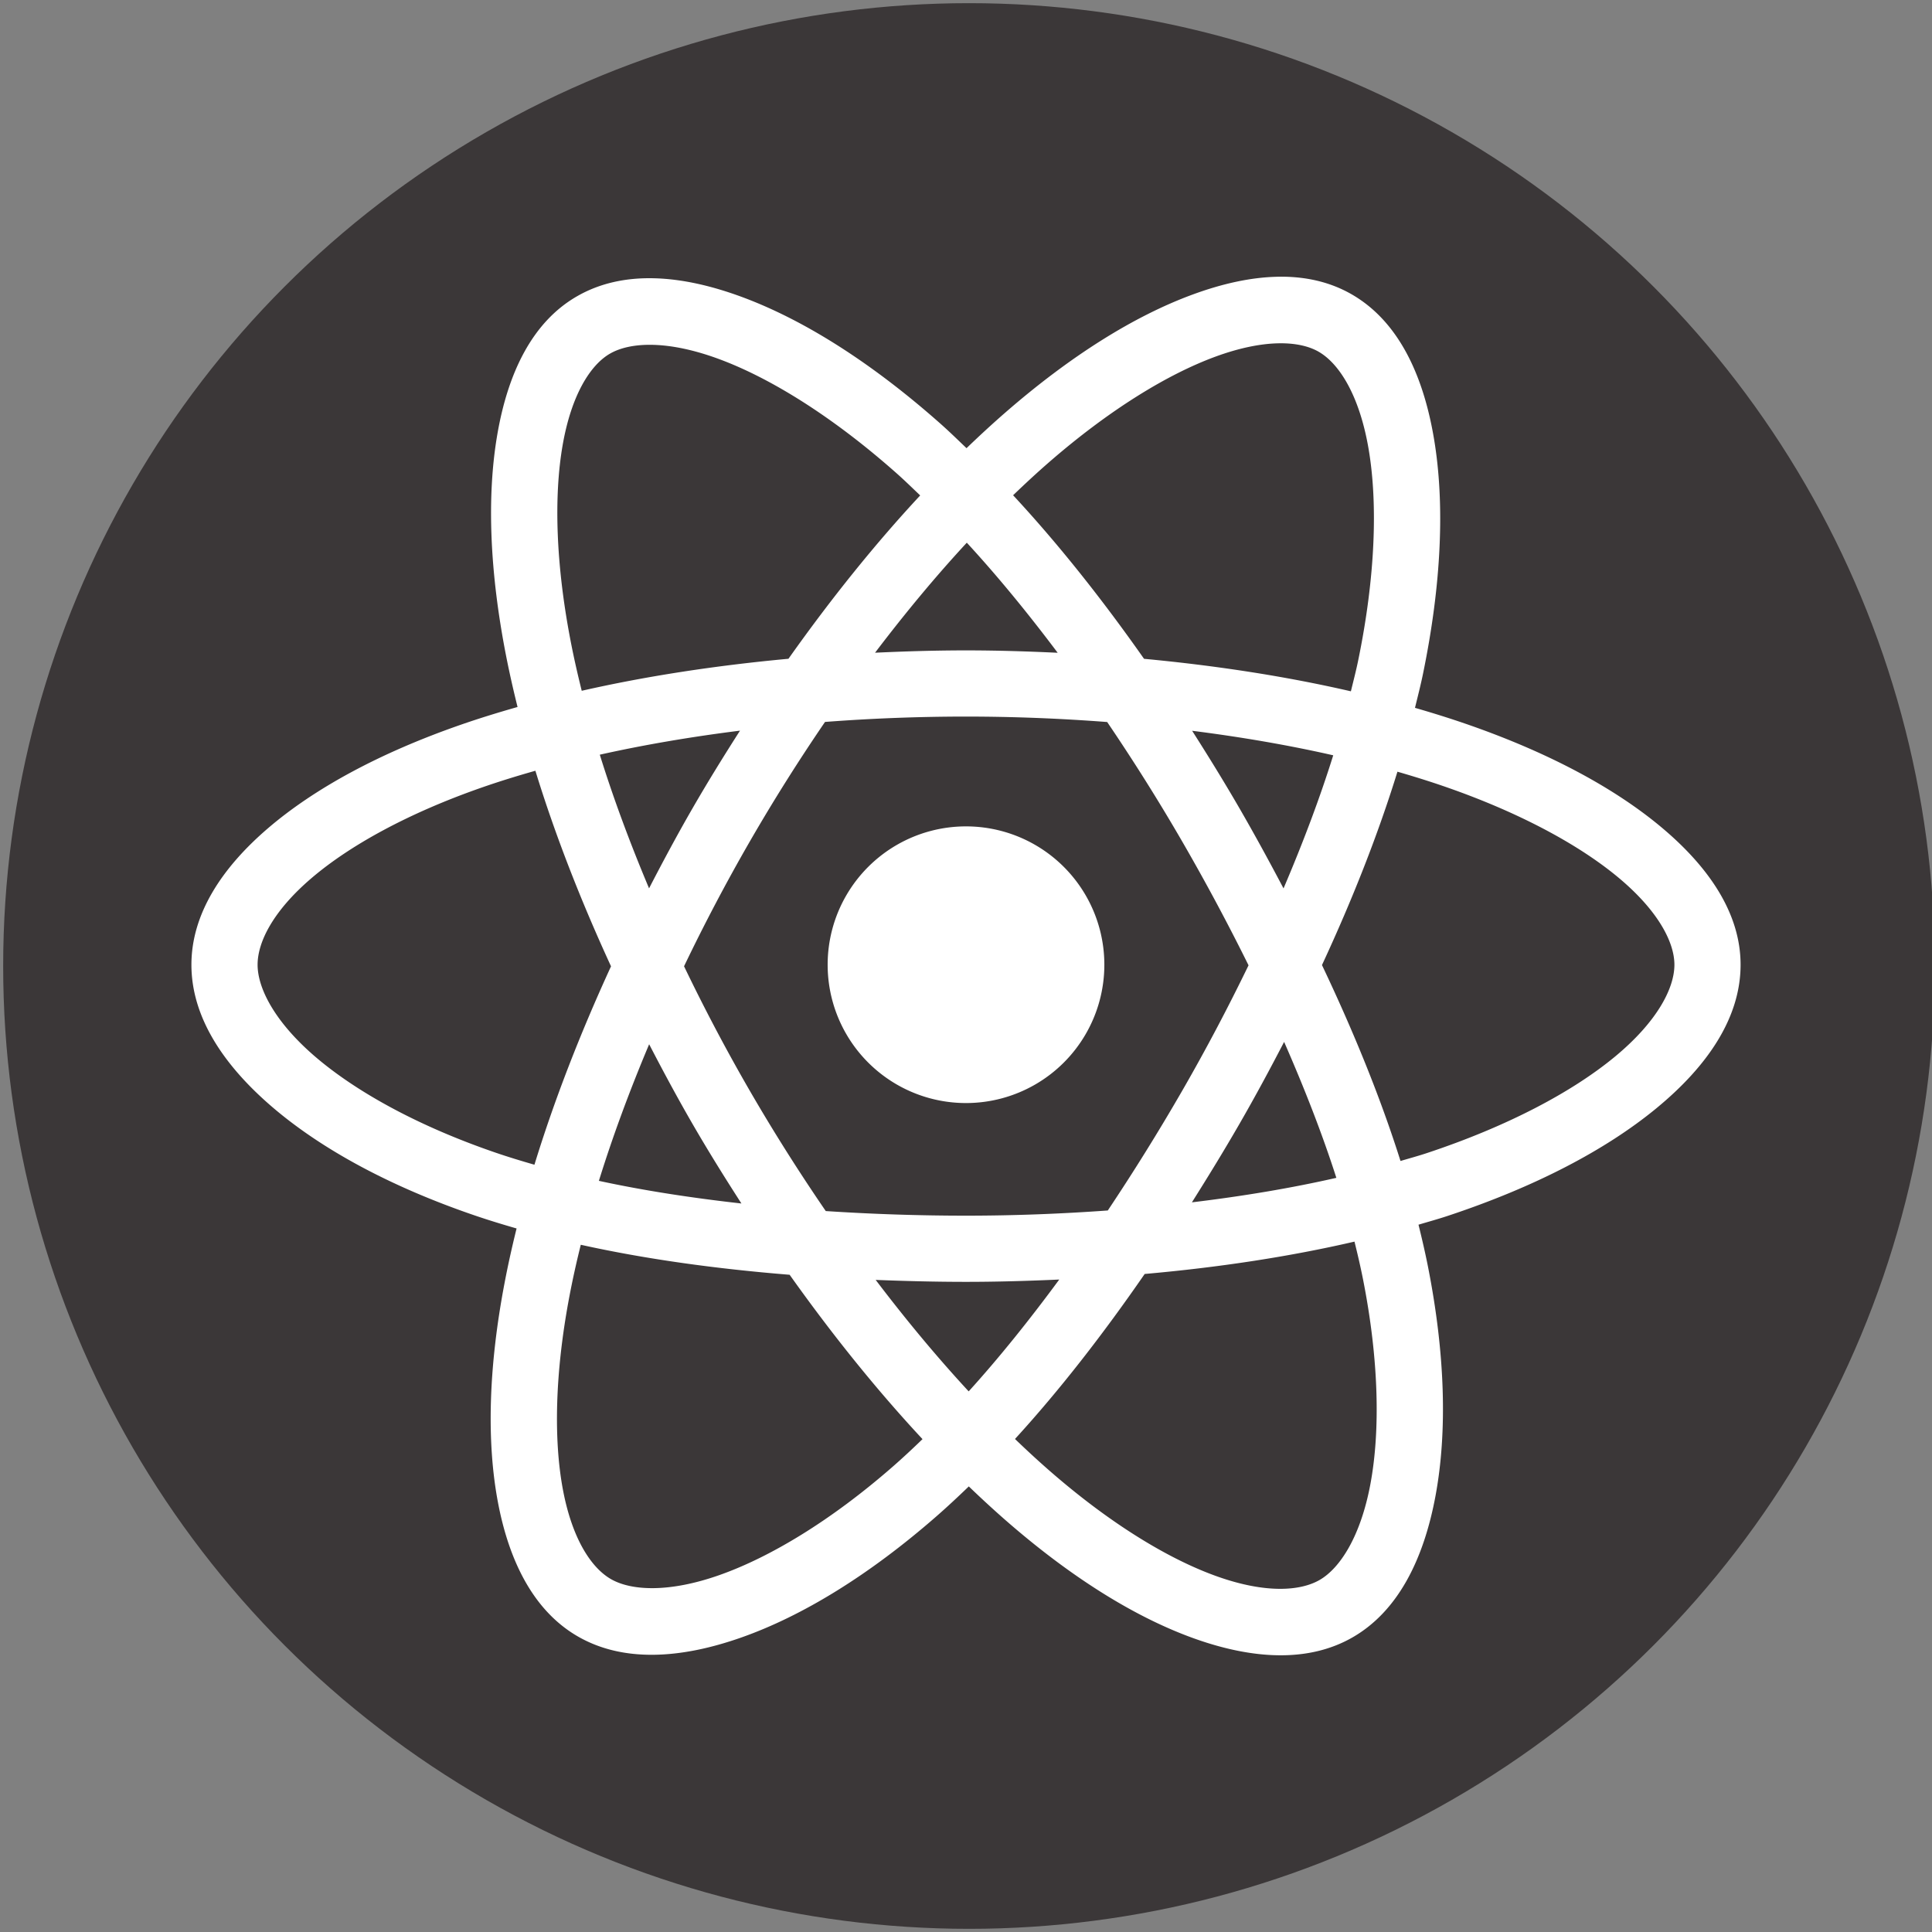 <?xml version="1.0" encoding="UTF-8" standalone="no"?>

<svg
   xmlns:svg="http://www.w3.org/2000/svg"
   xmlns="http://www.w3.org/2000/svg"
   width="128"
   height="128"
   viewBox="0 0 128 128">
  <rect x="0" y="0" width="128" height="128" fill="#808080" stroke="none"/>
  <g
     transform="translate(0,-924.362)">
    <ellipse
       style="fill:#3B3738;fill-opacity:1;stroke:#000000;stroke-width:0;stroke-opacity:1"
       id="path4723"
       cx="64.2"
       cy="988.362"
       rx="63.99"
       ry="63.79" />
    <path
       style="fill:#ffffff;fill-opacity:1"
       d="M 84.635 18.334 L 84.635 18.336 C 82.852 18.372 80.953 18.801 79.01 19.516 C 75.122 20.945 70.899 23.596 66.604 27.334 C 65.75 28.077 64.893 28.867 64.035 29.693 C 63.473 29.156 62.911 28.607 62.348 28.107 C 57.8 24.069 53.325 21.232 49.23 19.703 C 47.183 18.939 45.191 18.481 43.328 18.436 C 41.466 18.39 39.734 18.758 38.209 19.641 C 35.263 21.346 33.652 24.702 32.949 28.783 C 32.246 32.865 32.434 37.849 33.527 43.438 C 33.745 44.548 34.002 45.684 34.289 46.84 C 32.974 47.213 31.7 47.608 30.486 48.031 C 25.171 49.884 20.867 52.212 17.775 54.857 C 14.684 57.502 12.682 60.567 12.682 63.916 C 12.682 67.371 14.788 70.558 18.045 73.348 C 21.302 76.137 25.848 78.611 31.449 80.525 C 32.346 80.832 33.276 81.116 34.225 81.389 C 33.915 82.638 33.644 83.864 33.418 85.057 C 32.368 90.587 32.234 95.479 32.98 99.479 C 33.727 103.478 35.382 106.745 38.283 108.418 C 41.276 110.144 45.089 109.911 49.133 108.482 C 53.177 107.054 57.59 104.351 62.047 100.455 C 62.762 99.83 63.474 99.165 64.186 98.479 C 65.115 99.373 66.043 100.222 66.965 101.016 C 71.231 104.687 75.4 107.245 79.238 108.596 C 83.076 109.946 86.734 110.145 89.633 108.467 C 92.623 106.736 94.325 103.316 95.107 99.1 C 95.89 94.883 95.753 89.709 94.604 83.902 C 94.424 82.996 94.21 82.071 93.979 81.139 C 94.621 80.948 95.278 80.767 95.896 80.562 C 101.67 78.65 106.368 76.202 109.742 73.424 C 113.117 70.646 115.318 67.44 115.318 63.916 C 115.318 60.512 113.221 57.437 110.041 54.783 C 106.861 52.13 102.454 49.795 97.07 47.941 C 96.001 47.573 94.889 47.227 93.746 46.896 C 93.931 46.142 94.126 45.381 94.277 44.645 C 95.504 38.688 95.729 33.395 95.008 29.084 C 94.287 24.773 92.611 21.264 89.559 19.504 C 88.084 18.654 86.418 18.298 84.635 18.334 z M 84.652 22.746 C 85.802 22.717 86.716 22.929 87.367 23.305 C 88.744 24.099 90.086 26.235 90.684 29.809 C 91.281 33.382 91.126 38.212 89.982 43.762 C 89.846 44.425 89.667 45.116 89.5 45.801 C 85.272 44.825 80.656 44.104 75.795 43.648 C 72.995 39.658 70.081 35.999 67.121 32.812 C 67.913 32.05 68.702 31.32 69.482 30.641 C 73.472 27.169 77.332 24.803 80.521 23.631 C 82.116 23.045 83.502 22.775 84.652 22.746 z M 43.295 22.848 C 44.522 22.883 46 23.177 47.697 23.811 C 51.091 25.078 55.198 27.624 59.436 31.387 C 59.942 31.837 60.454 32.337 60.965 32.824 C 58.001 36.006 55.066 39.652 52.238 43.645 C 47.387 44.093 42.773 44.805 38.541 45.766 C 38.272 44.684 38.031 43.624 37.83 42.596 C 36.814 37.405 36.693 32.878 37.27 29.529 C 37.846 26.181 39.106 24.186 40.406 23.434 C 41.094 23.035 42.068 22.813 43.295 22.848 z M 64.053 35.955 C 66.072 38.145 68.089 40.604 70.074 43.248 C 68.075 43.154 66.055 43.09 64 43.09 C 61.966 43.09 59.961 43.152 57.975 43.244 C 59.98 40.602 62.018 38.152 64.053 35.955 z M 64 47.475 C 67.193 47.475 70.319 47.604 73.354 47.836 C 75.059 50.351 76.723 52.985 78.309 55.725 C 79.9 58.473 81.37 61.227 82.719 63.955 C 81.381 66.714 79.919 69.499 78.322 72.268 C 76.736 75.018 75.084 77.667 73.395 80.197 C 70.337 80.417 67.196 80.541 64 80.541 C 60.839 80.541 57.732 80.434 54.709 80.236 C 52.977 77.709 51.292 75.055 49.691 72.291 C 48.092 69.529 46.639 66.76 45.32 64.018 C 46.639 61.269 48.091 58.5 49.678 55.748 C 51.272 52.984 52.944 50.342 54.66 47.83 C 57.699 47.599 60.824 47.475 64 47.475 z M 49.027 48.408 C 47.955 50.082 46.899 51.789 45.879 53.557 C 44.862 55.32 43.915 57.088 43.002 58.855 C 41.722 55.816 40.623 52.845 39.738 50 C 42.644 49.351 45.76 48.817 49.027 48.408 z M 78.982 48.416 C 82.272 48.833 85.411 49.376 88.33 50.041 C 87.445 52.871 86.329 55.833 85.037 58.859 C 84.1 57.082 83.132 55.304 82.104 53.527 C 81.092 51.78 80.045 50.083 78.982 48.416 z M 35.471 51.064 C 36.746 55.219 38.437 59.581 40.482 64.021 C 38.412 68.525 36.698 72.956 35.408 77.166 C 34.535 76.915 33.683 76.656 32.867 76.377 C 27.681 74.604 23.585 72.32 20.896 70.018 C 18.208 67.715 17.066 65.477 17.066 63.916 C 17.066 62.398 18.11 60.341 20.627 58.188 C 23.143 56.034 27.006 53.889 31.93 52.172 C 33.051 51.781 34.239 51.413 35.471 51.064 z M 92.584 51.127 C 93.64 51.432 94.665 51.751 95.643 52.088 C 100.644 53.81 104.624 55.972 107.232 58.148 C 109.841 60.325 110.934 62.413 110.934 63.916 C 110.934 65.506 109.752 67.736 106.955 70.039 C 104.158 72.342 99.897 74.618 94.518 76.4 C 93.964 76.584 93.366 76.746 92.787 76.918 C 91.469 72.741 89.692 68.373 87.584 63.938 C 89.619 59.557 91.313 55.246 92.584 51.127 z M 64 54.75 A 9.165 9.165 0 0 0 54.834 63.916 A 9.165 9.165 0 0 0 64 73.08 A 9.165 9.165 0 0 0 73.166 63.916 A 9.165 9.165 0 0 0 64 54.75 z M 85.076 69.029 C 86.432 72.122 87.613 75.149 88.537 78.035 C 85.56 78.713 82.345 79.252 78.967 79.658 C 80.038 77.959 81.096 76.233 82.121 74.455 C 83.162 72.65 84.136 70.839 85.076 69.029 z M 43.008 69.184 C 43.923 70.95 44.873 72.72 45.896 74.488 C 46.938 76.288 48.021 78.026 49.121 79.734 C 45.796 79.362 42.616 78.871 39.678 78.234 C 40.578 75.331 41.699 72.293 43.008 69.184 z M 89.738 82.26 C 89.948 83.105 90.142 83.941 90.303 84.754 C 91.367 90.131 91.442 94.821 90.797 98.301 C 90.151 101.781 88.787 103.889 87.436 104.672 C 86.121 105.433 83.817 105.56 80.693 104.461 C 77.569 103.362 73.777 101.093 69.824 97.691 C 68.974 96.96 68.113 96.171 67.246 95.336 C 70.187 92.122 73.065 88.421 75.838 84.404 C 80.768 83.968 85.45 83.254 89.738 82.26 z M 38.479 82.469 C 42.754 83.416 47.424 84.062 52.316 84.457 C 55.168 88.472 58.133 92.144 61.119 95.346 C 60.465 95.978 59.812 96.588 59.162 97.156 C 55.035 100.764 51.009 103.171 47.672 104.35 C 44.336 105.528 41.828 105.398 40.475 104.619 C 39.159 103.861 37.899 101.929 37.291 98.674 C 36.683 95.418 36.754 90.998 37.727 85.875 C 37.935 84.775 38.188 83.636 38.479 82.469 z M 70.178 84.773 C 68.2 87.459 66.192 89.961 64.178 92.182 C 62.117 89.957 60.05 87.476 58.016 84.797 C 59.99 84.874 61.982 84.926 64 84.926 C 66.084 84.926 68.14 84.864 70.178 84.773 z "
       transform="translate(0,924.362)" />
  </g>
</svg>
